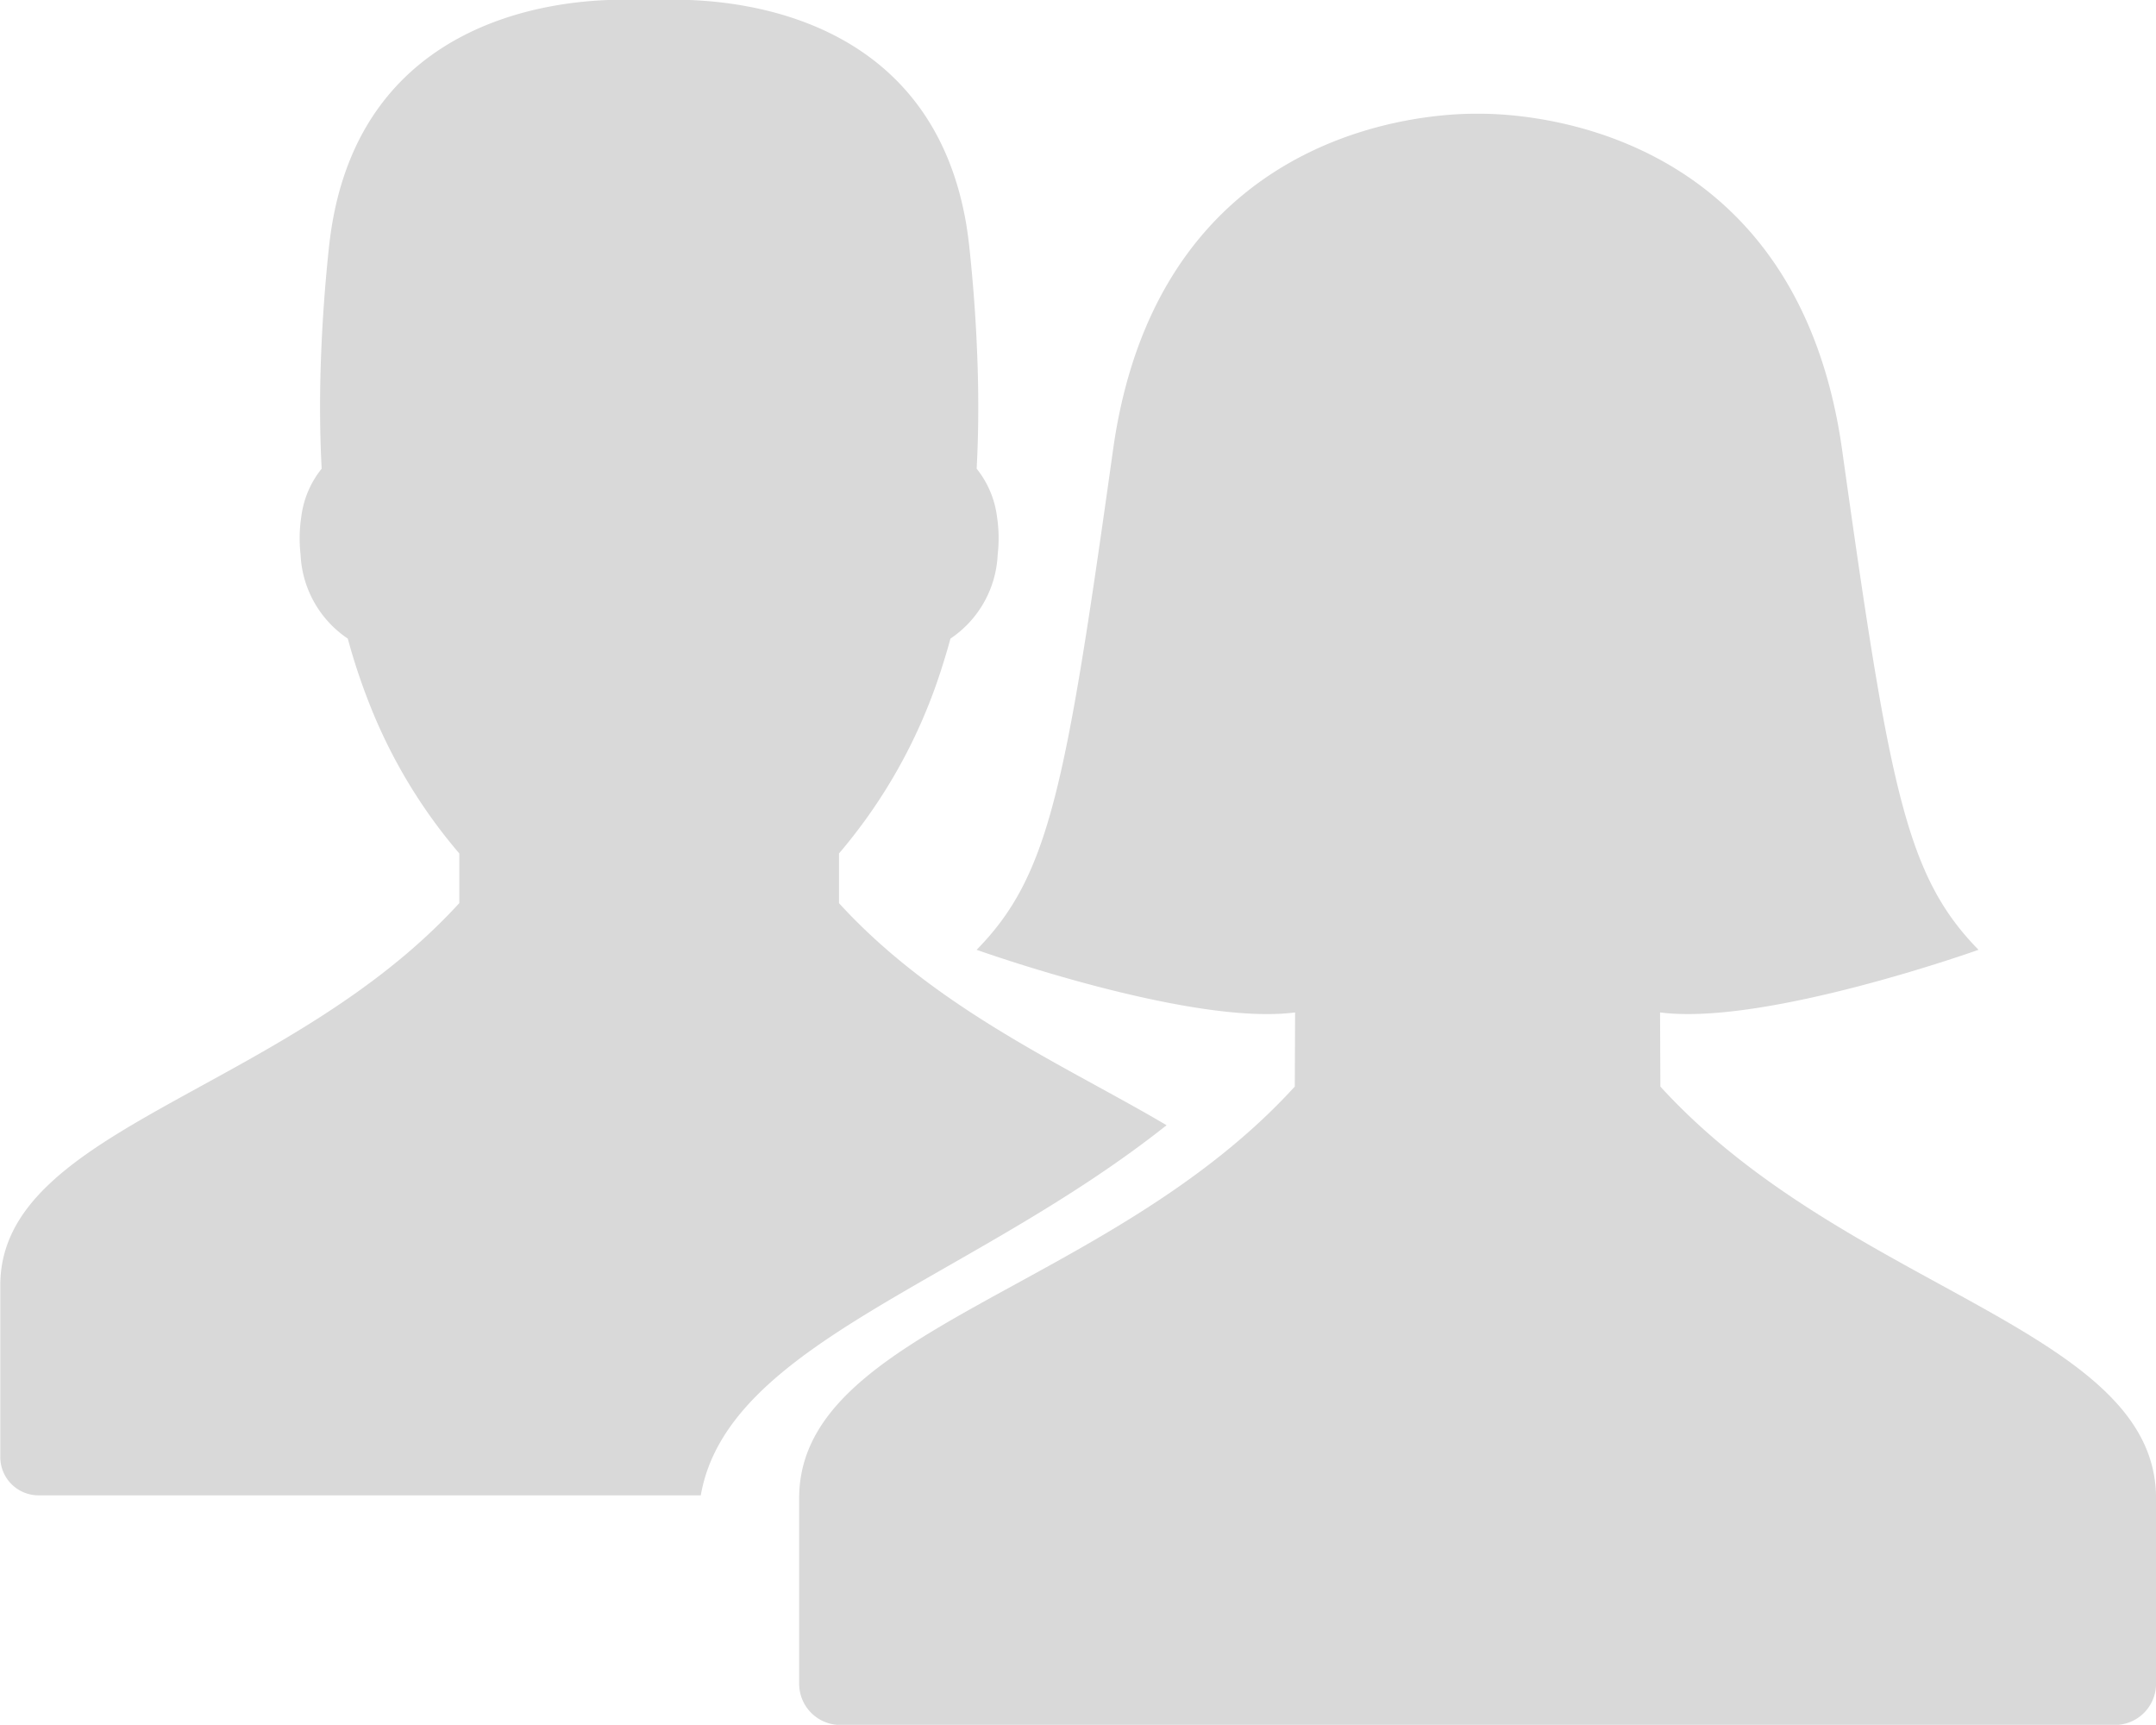 <svg xmlns="http://www.w3.org/2000/svg" width="42.321" height="33.853" viewBox="0 0 42.321 33.853">
  <g id="noun_users_78729" transform="translate(584.82 -372.231)">
    <path id="Path_46295" data-name="Path 46295" d="M-561.921,394.316c-1.919-1.137-4.524-2.268-6.43-4.359v-.975a10.456,10.456,0,0,0,2.007-3.611c.065-.2.125-.4.181-.606a2.1,2.1,0,0,0,.927-1.65,2.822,2.822,0,0,0-.013-.74,1.887,1.887,0,0,0-.4-.945q.06-1.1.007-2.334c-.026-.638-.075-1.3-.148-1.993-.018-.171-.041-.336-.068-.5-.691-3.98-4.312-4.373-5.688-4.377h-1.062c-1.376,0-5,.4-5.688,4.377q-.041.239-.069.5c-.073.692-.121,1.355-.148,1.993q-.052,1.23.007,2.334a1.87,1.87,0,0,0-.4.945,2.815,2.815,0,0,0-.014.74,2.1,2.1,0,0,0,.927,1.65,11.979,11.979,0,0,0,.389,1.189,10.3,10.3,0,0,0,1.8,3.028v.974h0c-3.4,3.724-9.01,4.4-9.01,7.5v3.373a.75.75,0,0,0,.75.751h13C-570.542,398.587-565.8,397.395-561.921,394.316Z" transform="translate(0 0)" fill="#d9d9d9"/>
    <path id="Path_46296" data-name="Path 46296" d="M-532.422,396.379l-.006-1.455c2.058.269,6.251-1.229,6.251-1.229-1.422-1.454-1.743-3.151-2.677-9.81s-6.72-6.6-7.156-6.6-6.223-.062-7.156,6.6-1.255,8.356-2.677,9.81c0,0,4.194,1.5,6.251,1.229l-.006,1.455c-3.66,4.014-9.73,4.746-9.729,8.081V408.1a.809.809,0,0,0,.808.809H-523.5a.809.809,0,0,0,.808-.809V404.46C-522.692,401.125-528.762,400.393-532.422,396.379Z" transform="translate(-19.806 -2.822)" fill="#d9d9d9"/>
  </g>
</svg>
